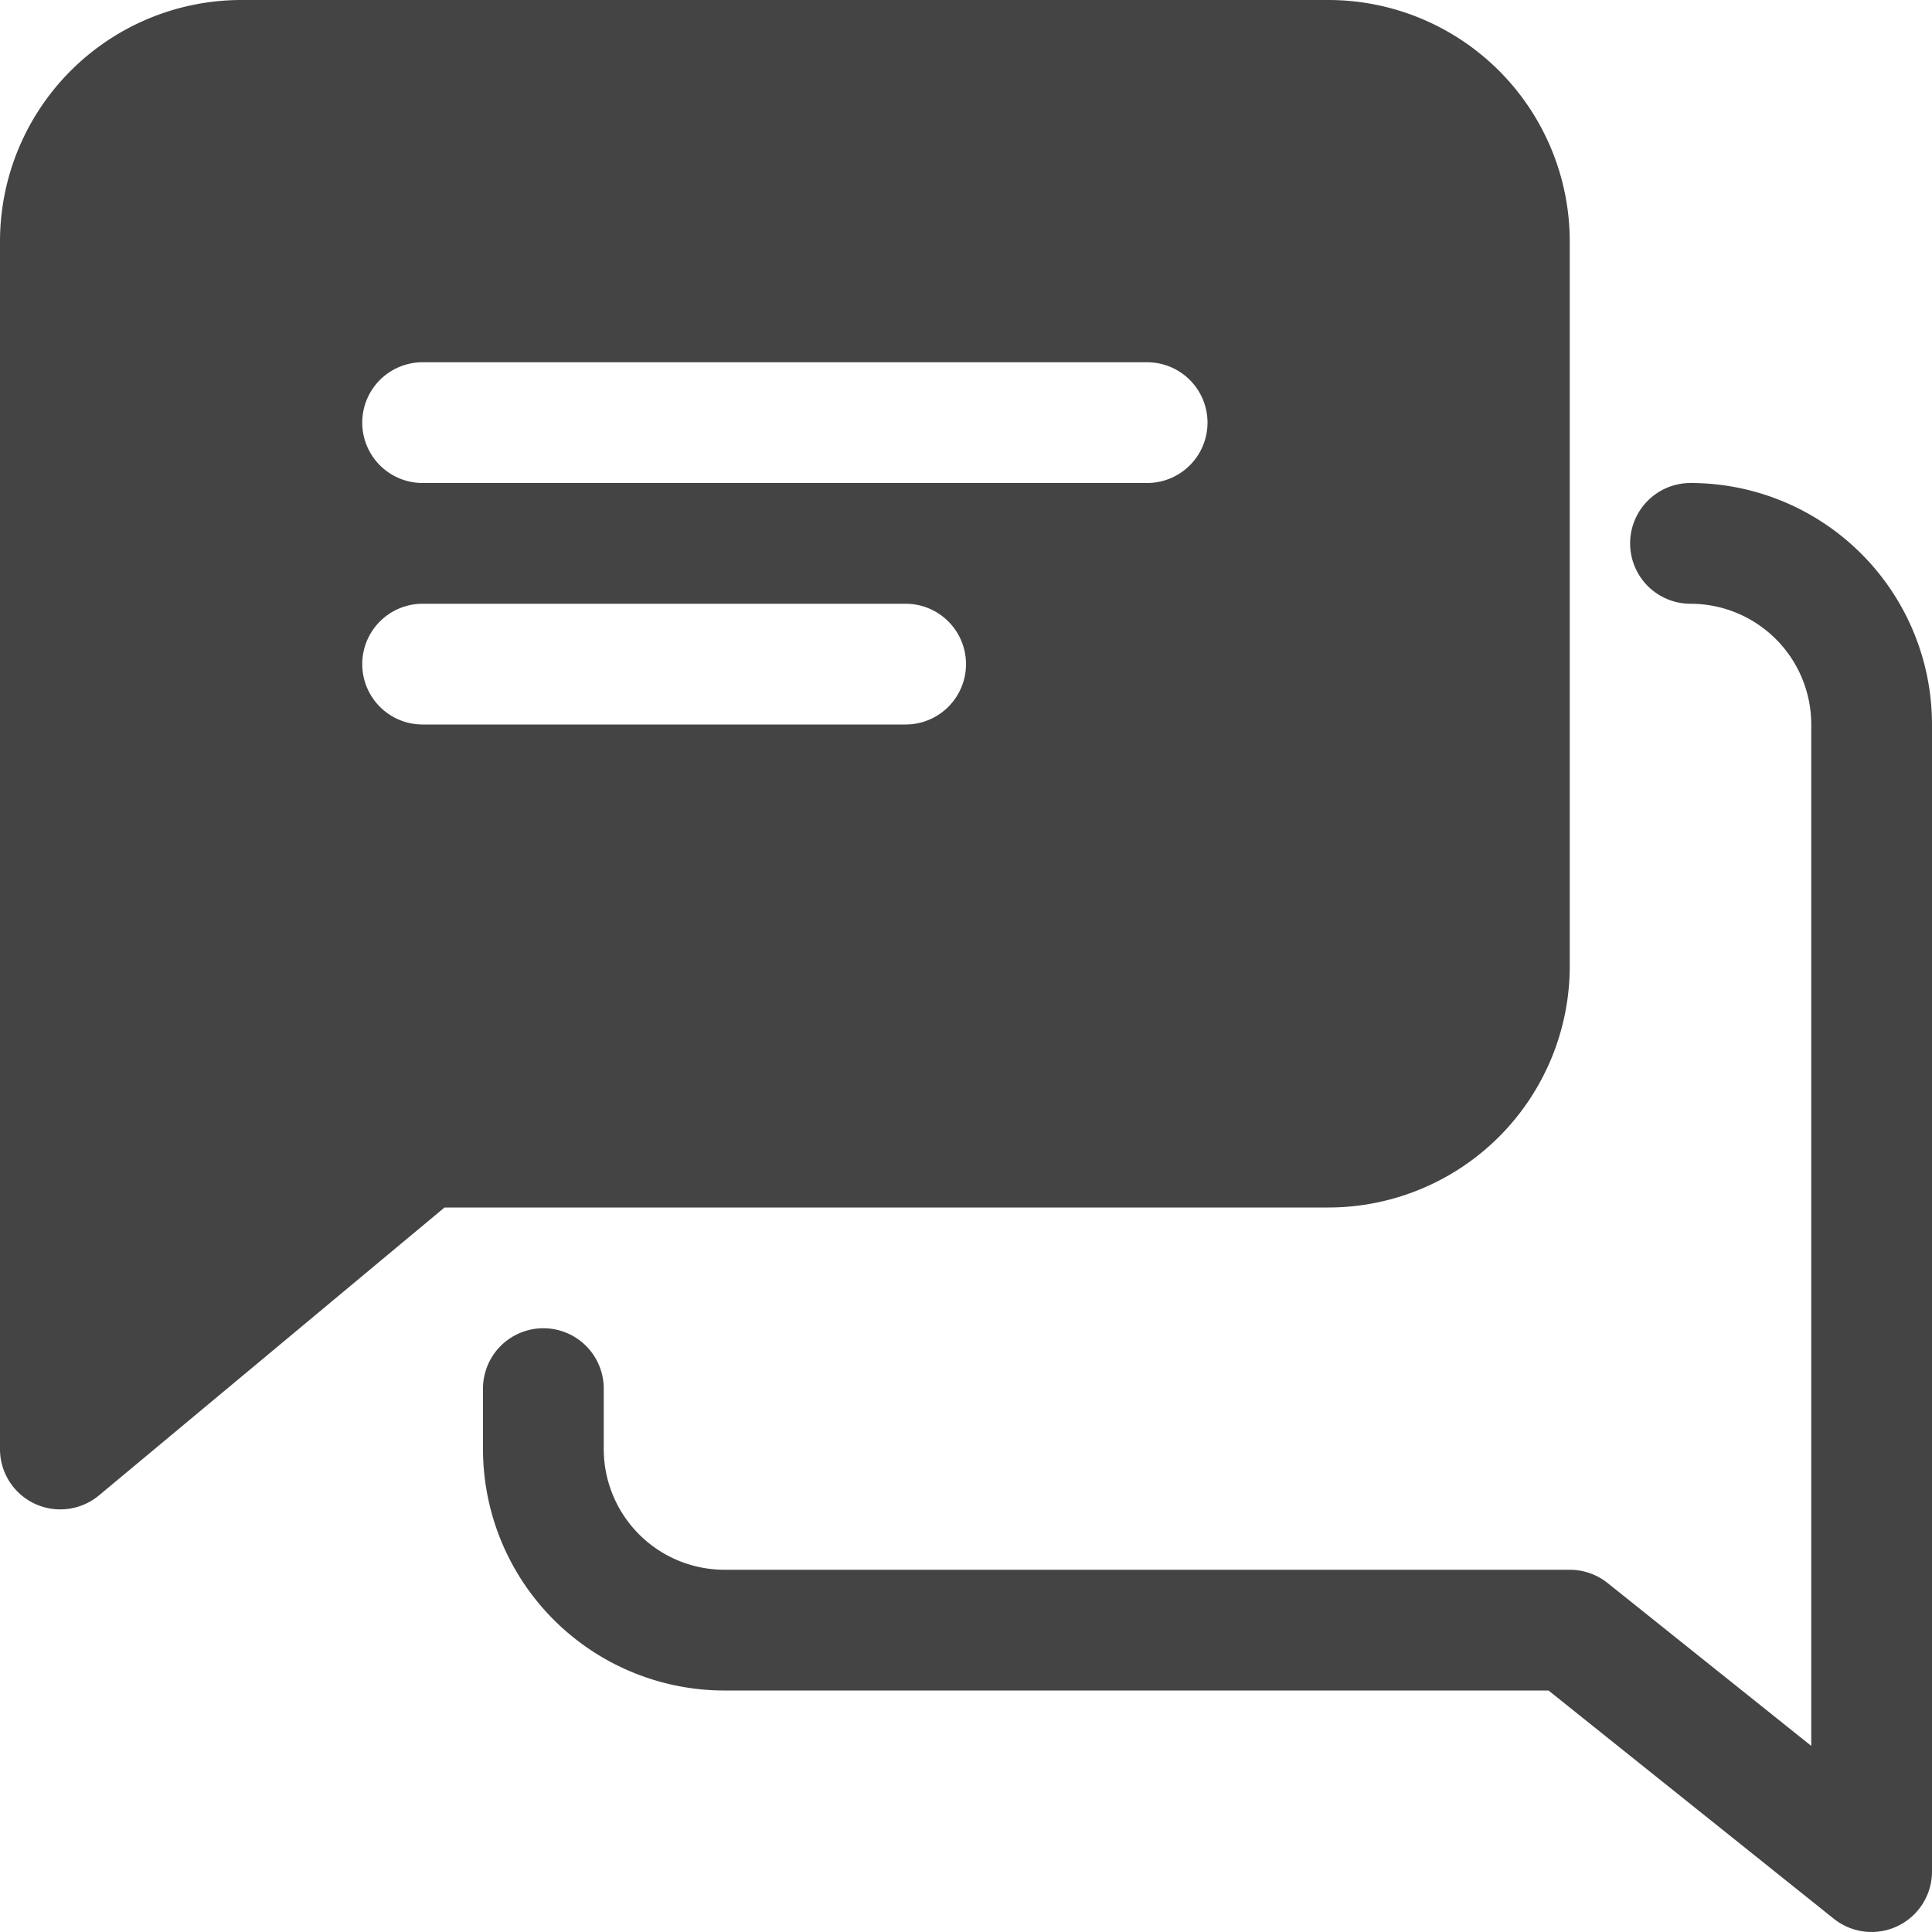 <svg xmlns="http://www.w3.org/2000/svg" width="24" height="24" viewBox="0 0 24 24">
  <g id="svgexport-6_2_" data-name="svgexport-6 (2)" transform="translate(0)">
    <path id="Exclusion_1" data-name="Exclusion 1" d="M.75,18.75A.748.748,0,0,1,0,18V3A3,3,0,0,1,3,0H16.5a3,3,0,0,1,3,3v9a3,3,0,0,1-3,3H5.522L1.23,18.576A.751.751,0,0,1,.75,18.75ZM5.25,7.5a.75.75,0,0,0,0,1.5h6a.75.75,0,0,0,0-1.5Zm0-3a.75.75,0,0,0,0,1.5h9a.75.75,0,1,0,0-1.5Z" transform="translate(0)" fill="#444"/>
    <g id="Group_43535" data-name="Group 43535" transform="translate(6 6)">
      <g id="Group_43534" data-name="Group 43534">
        <path id="Path_78741" data-name="Path 78741" d="M143,128a.75.75,0,1,0,0,1.5,1.5,1.5,0,0,1,1.5,1.5v12.688l-2.532-2.025a.756.756,0,0,0-.468-.163H131a1.5,1.5,0,0,1-1.5-1.5v-.75a.75.75,0,0,0-1.5,0V140a3,3,0,0,0,3,3h10.236l3.545,2.836A.751.751,0,0,0,146,145.25V131A3,3,0,0,0,143,128Z" transform="translate(-128 -128)" fill="#444"/>
      </g>
    </g>
  </g>
</svg>
